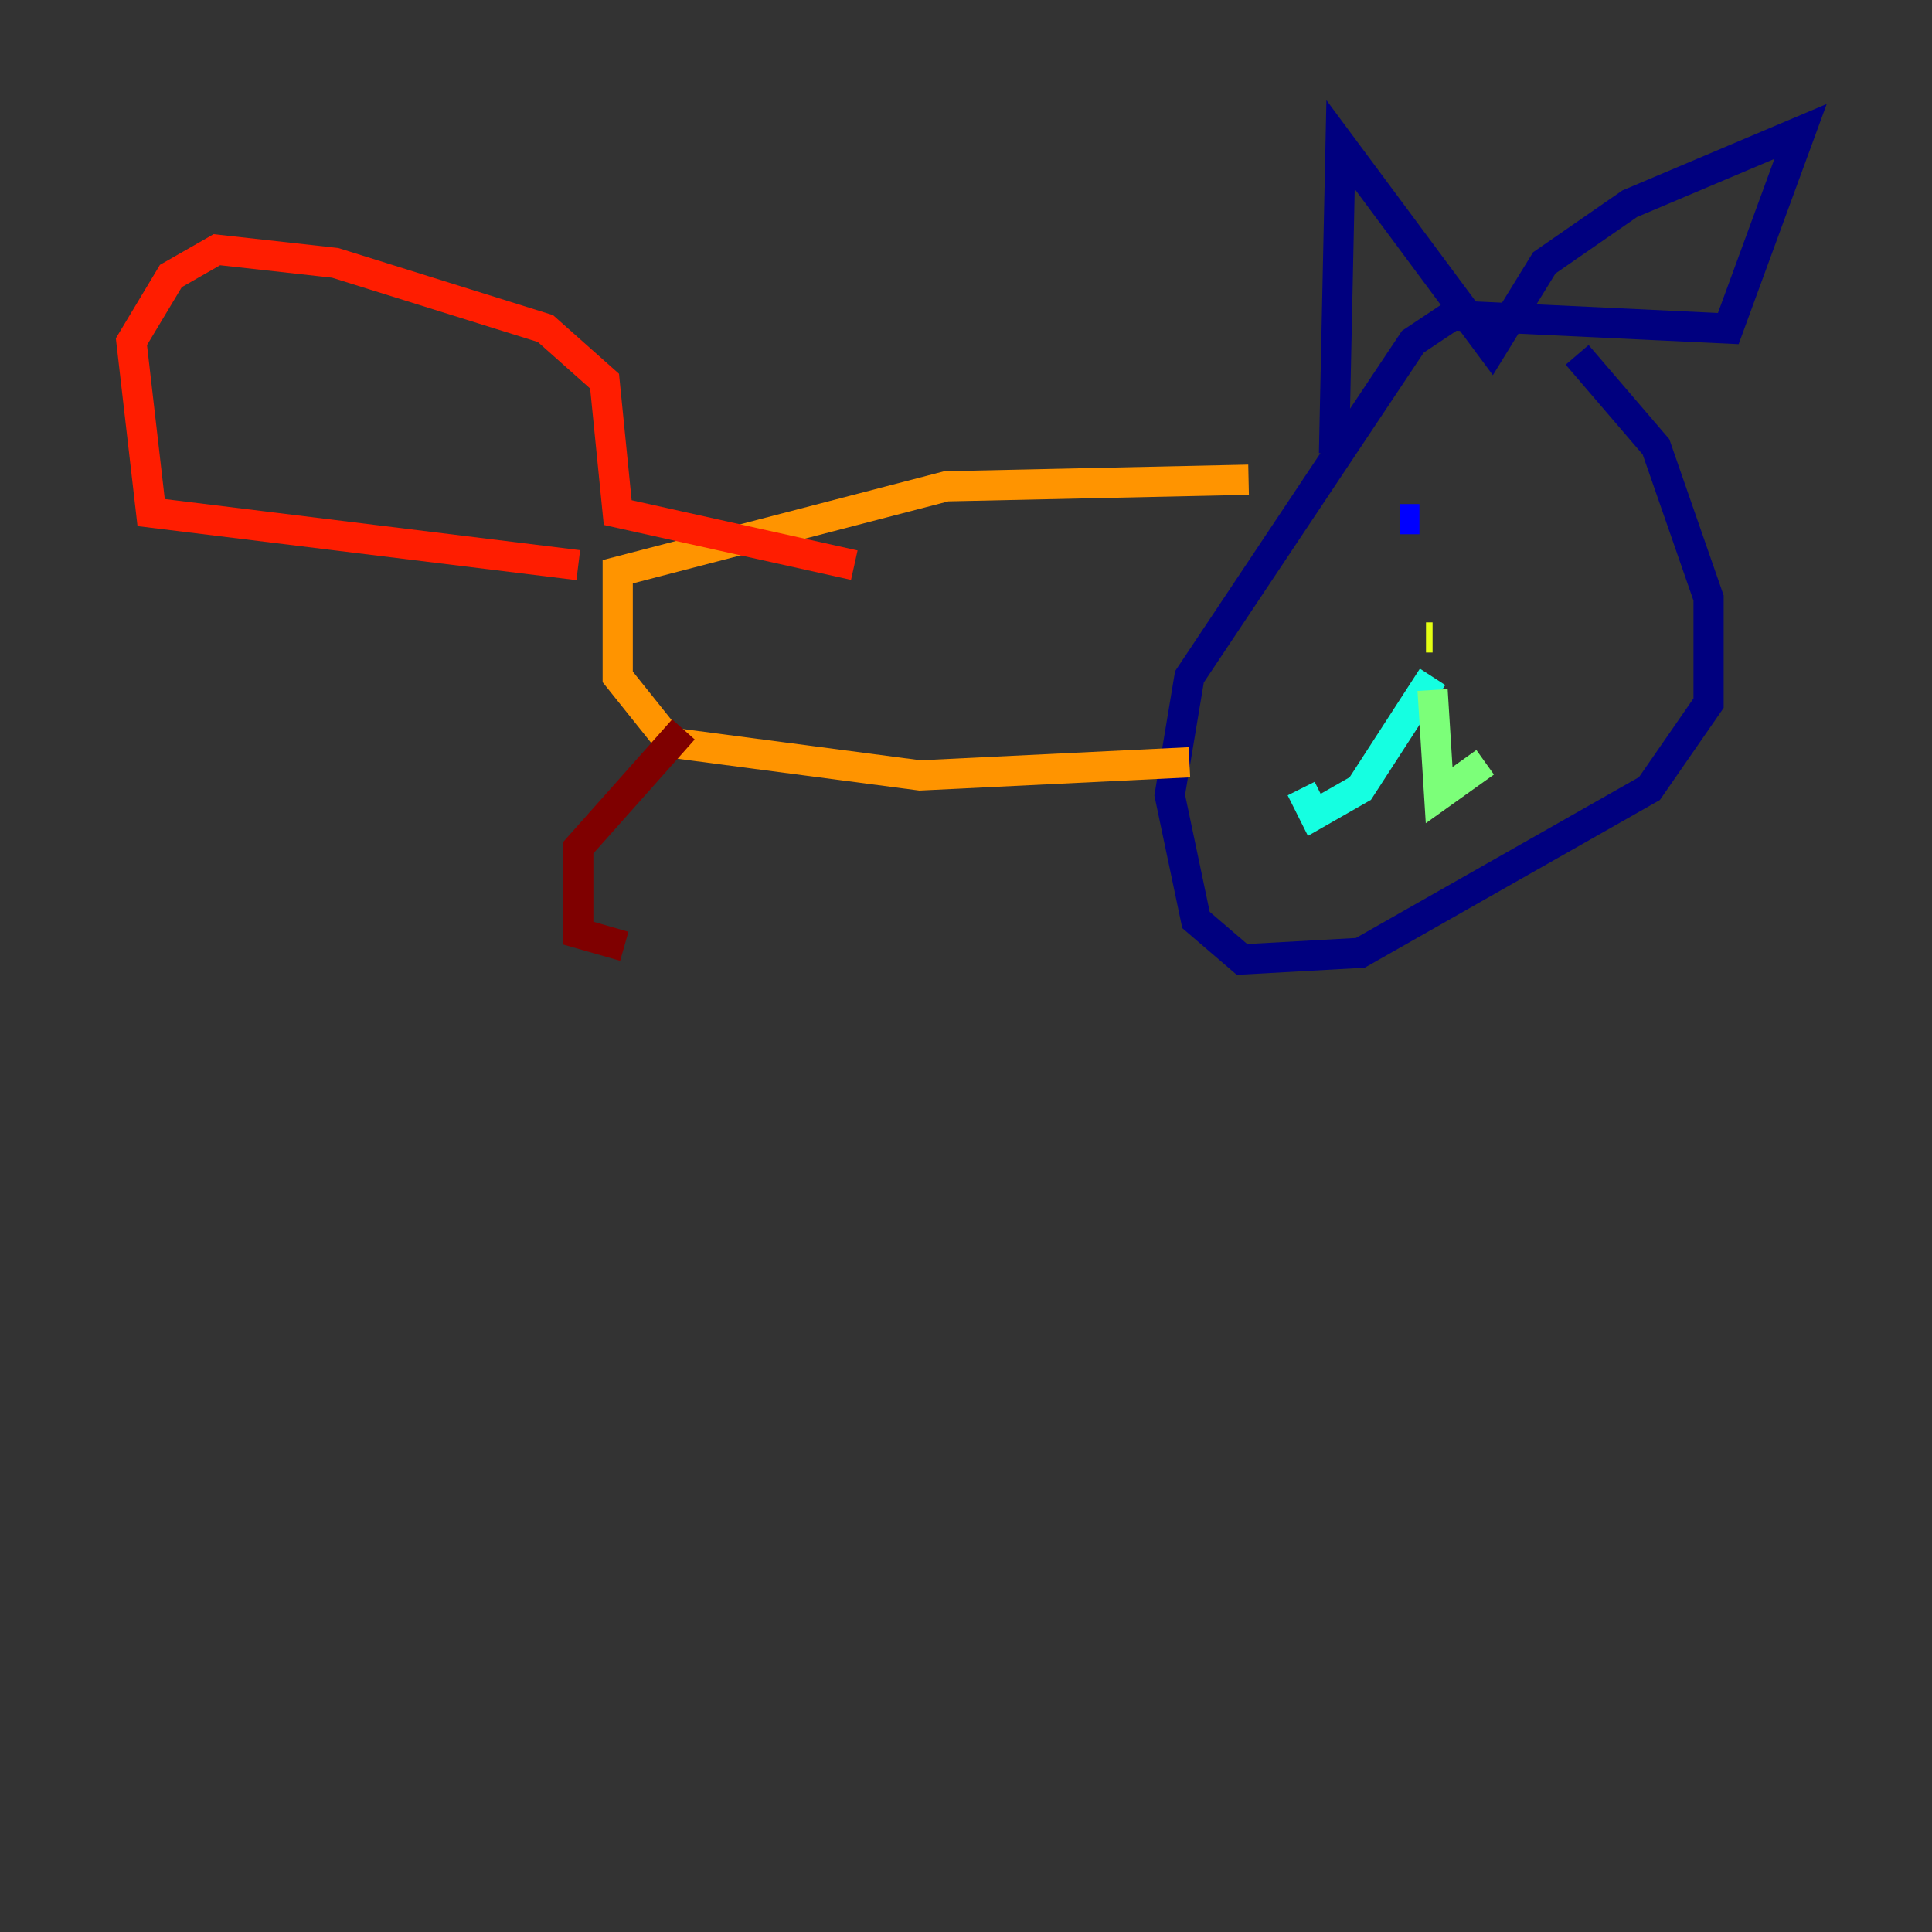 <?xml version="1.0" encoding="utf-8" ?>
<svg baseProfile="tiny" height="128" version="1.2" viewBox="0,0,128,128" width="128" xmlns="http://www.w3.org/2000/svg" xmlns:ev="http://www.w3.org/2001/xml-events" xmlns:xlink="http://www.w3.org/1999/xlink"><rect x="0" y="0" width="128" height="128" fill="#333333" stroke="none"/><defs /><polyline fill="none" points="88.381,30.041 88.816,9.578 98.83,23.075 102.313,17.415 107.973,13.497 119.293,8.707 114.503,21.769 96.218,20.898 93.605,22.64 78.803,44.843 77.497,52.68 79.238,60.952 82.286,63.565 90.122,63.129 109.279,52.245 113.197,46.585 113.197,39.619 109.714,29.605 104.49,23.51" stroke="#00007f" stroke-width="2" /><polyline fill="none" points="94.041,34.395 92.735,34.395" stroke="#0000ff" stroke-width="2" /><polyline fill="none" points="101.878,37.007 101.878,37.007" stroke="#0080ff" stroke-width="2" /><polyline fill="none" points="94.912,44.843 90.122,52.245 87.075,53.986 86.204,52.245" stroke="#15ffe1" stroke-width="2" /><polyline fill="none" points="94.912,45.714 95.347,52.68 98.395,50.503" stroke="#7cff79" stroke-width="2" /><polyline fill="none" points="94.476,42.231 94.912,42.231" stroke="#e4ff12" stroke-width="2" /><polyline fill="none" points="82.721,31.782 62.694,32.218 40.925,37.878 40.925,44.843 44.408,49.197 60.952,51.374 78.803,50.503" stroke="#ff9400" stroke-width="2" /><polyline fill="none" points="38.313,37.442 10.014,33.959 8.707,22.64 11.32,18.286 14.367,16.544 22.204,17.415 36.136,21.769 40.054,25.252 40.925,33.959 56.599,37.442" stroke="#ff1d00" stroke-width="2" /><polyline fill="none" points="45.279,48.327 38.313,56.163 38.313,61.823 41.361,62.694" stroke="#7f0000" stroke-width="2" /></svg>
